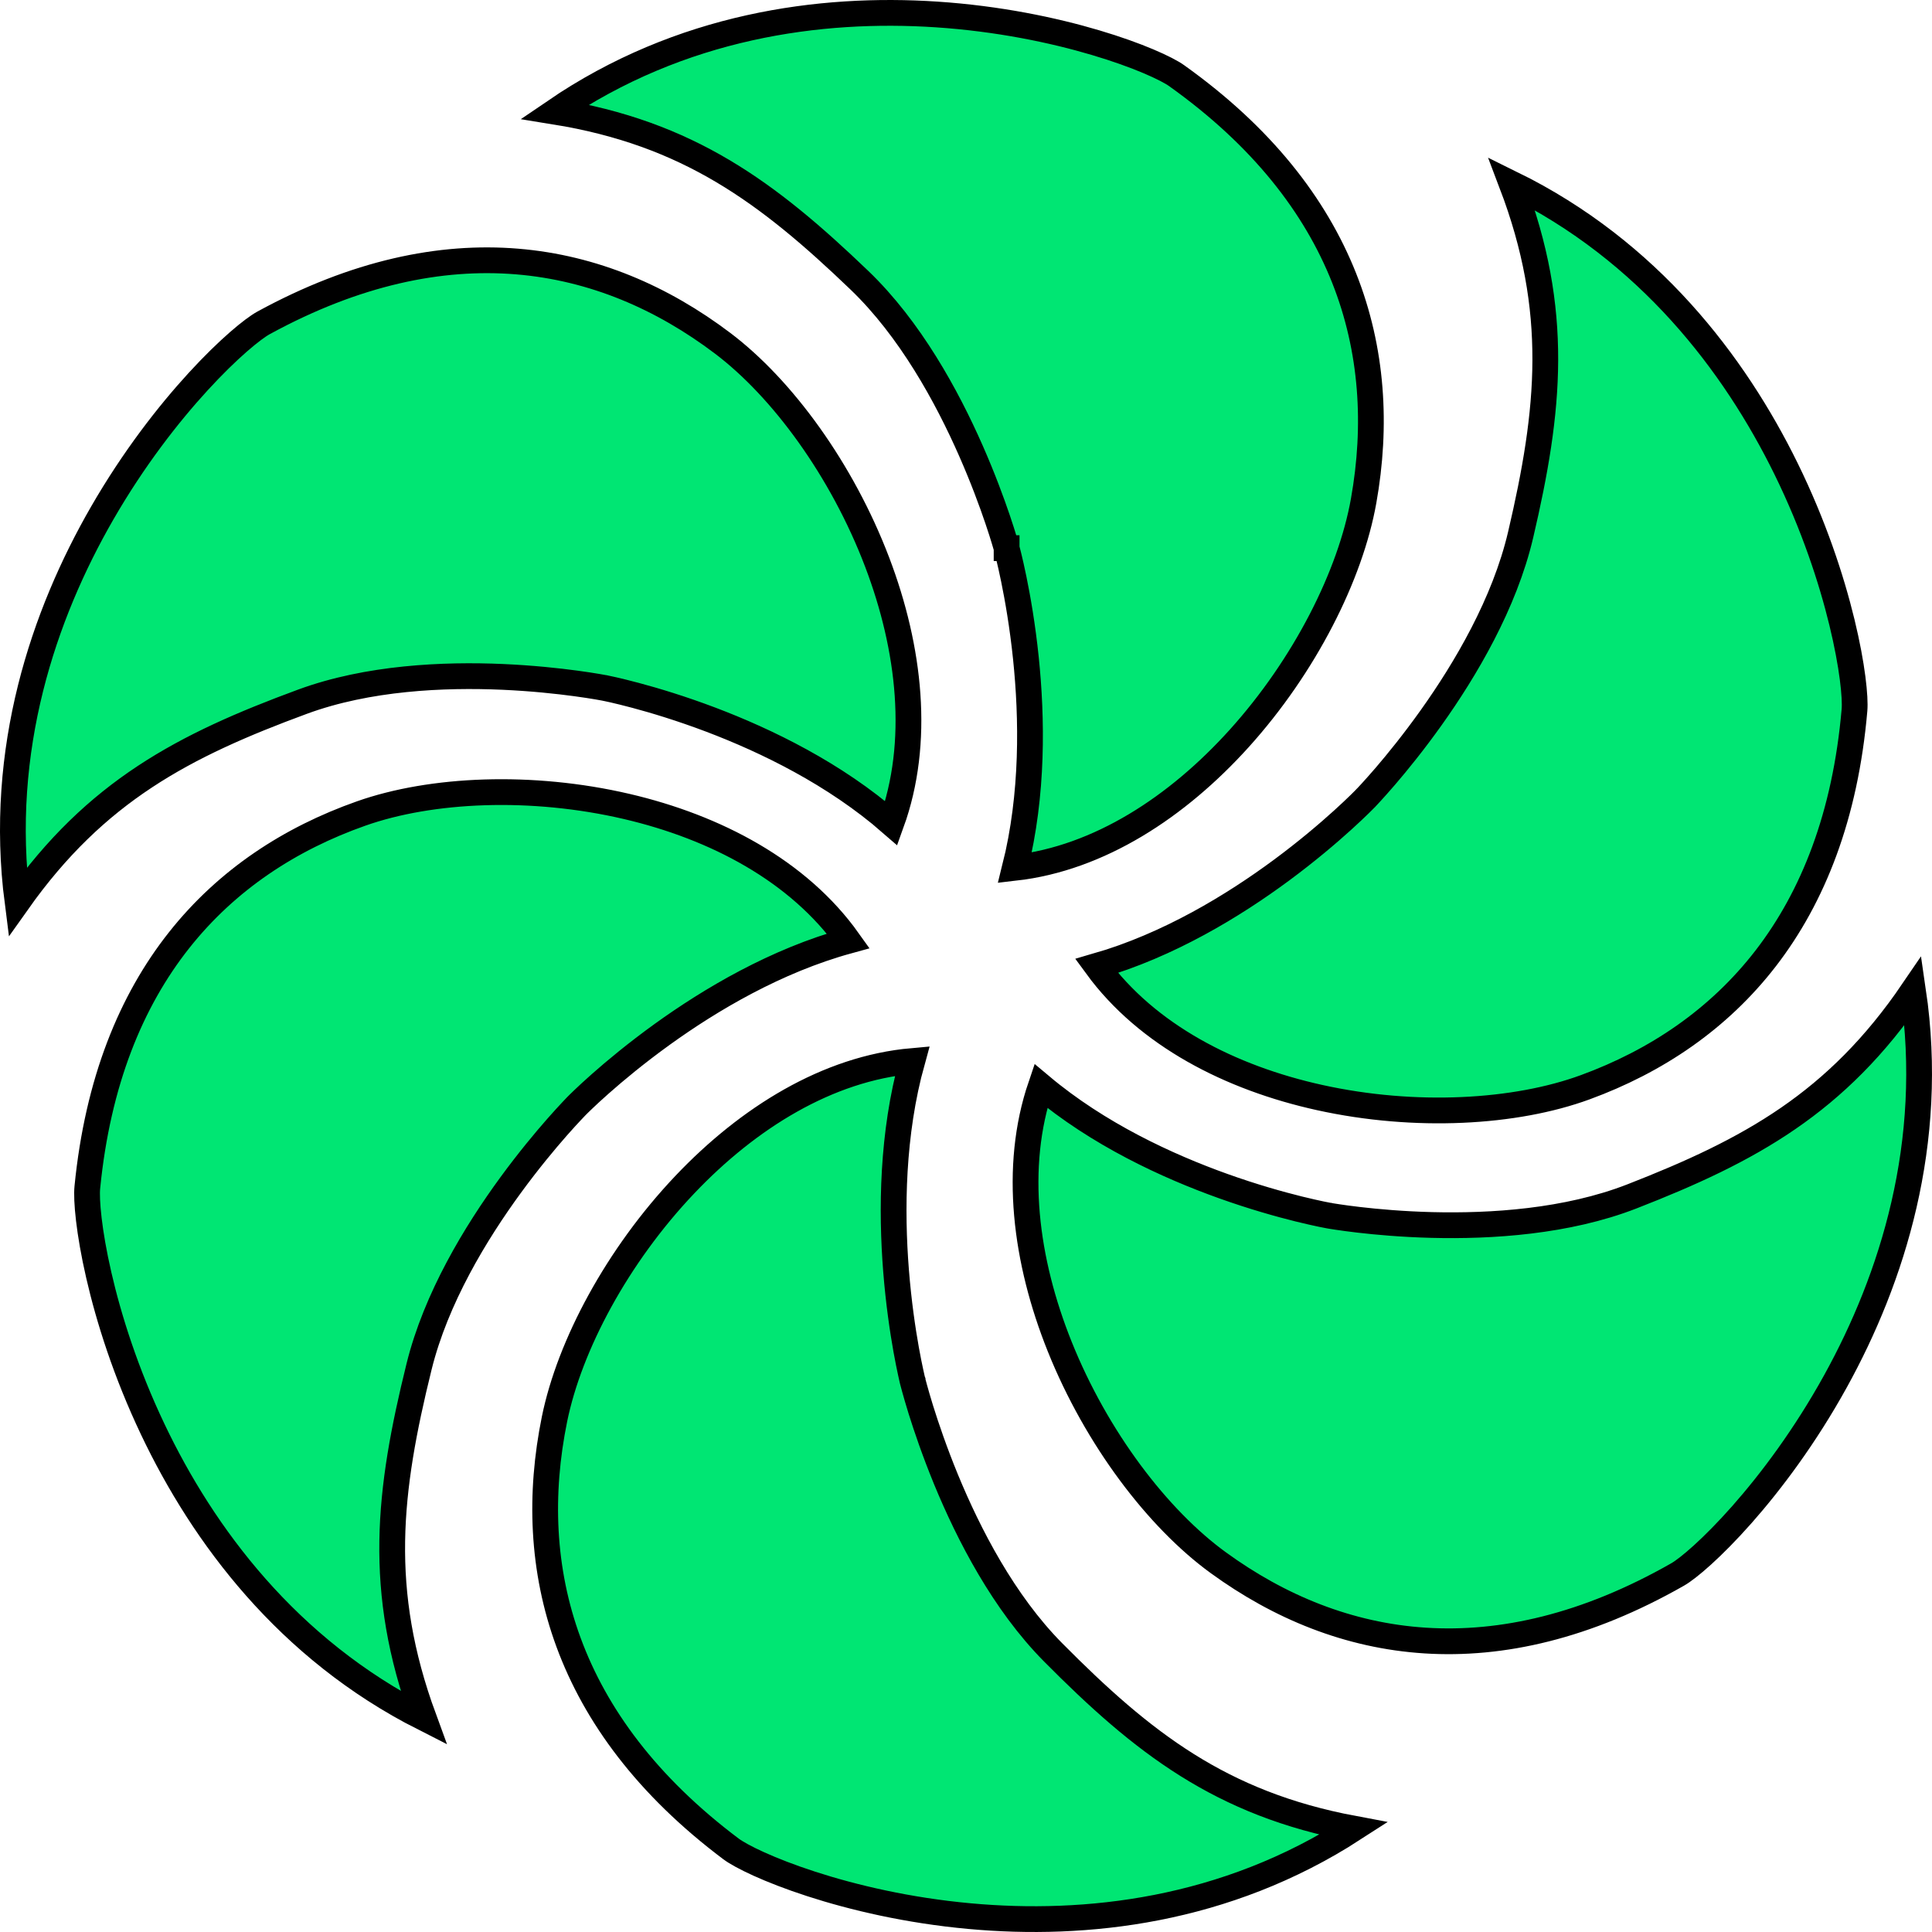 <svg width="75" height="75" viewBox="0 0 75 75" fill="none" xmlns="http://www.w3.org/2000/svg">
<path d="M74.265 38.466C75.138 44.388 73.452 49.641 71.253 53.621C70.078 55.749 68.76 57.506 67.621 58.796C66.468 60.1 65.53 60.891 65.124 61.122C61.579 63.142 58.299 63.875 55.329 63.686C52.357 63.498 49.661 62.386 47.29 60.661C44.943 58.955 42.566 55.833 41.138 52.274C39.804 48.949 39.328 45.317 40.404 42.157C42.642 44.036 45.319 45.269 47.478 46.042C48.651 46.462 49.68 46.749 50.417 46.932C50.786 47.023 51.082 47.088 51.287 47.131C51.39 47.152 51.47 47.168 51.524 47.178L51.587 47.19L51.604 47.193L51.609 47.194L51.609 47.194L51.61 47.194L51.611 47.194L51.611 47.194L51.611 47.194L51.615 47.195L51.631 47.198L51.691 47.208C51.742 47.216 51.818 47.228 51.915 47.243C52.11 47.272 52.392 47.312 52.745 47.353C53.45 47.435 54.442 47.525 55.589 47.554C57.871 47.611 60.817 47.431 63.351 46.444C67.928 44.66 71.299 42.823 74.265 38.466ZM42.568 37.501C45.369 36.694 47.89 35.152 49.742 33.784C50.747 33.041 51.562 32.344 52.127 31.832C52.41 31.576 52.63 31.365 52.781 31.218C52.856 31.145 52.914 31.087 52.953 31.047L52.998 31.001L53.01 30.988L53.014 30.985L53.014 30.985L53.014 30.985L53.015 30.984L53.015 30.984L53.015 30.984L53.018 30.98L53.029 30.969L53.071 30.925C53.107 30.886 53.16 30.83 53.227 30.757C53.36 30.611 53.552 30.398 53.785 30.127C54.25 29.584 54.883 28.807 55.554 27.865C56.889 25.992 58.405 23.431 59.031 20.76C60.162 15.927 60.567 12.073 58.685 7.13C64.003 9.743 67.332 14.117 69.337 18.202C70.408 20.386 71.096 22.479 71.504 24.16C71.917 25.859 72.032 27.09 71.991 27.562C71.636 31.666 70.38 34.823 68.547 37.2C66.713 39.577 64.283 41.201 61.538 42.207C58.823 43.203 54.937 43.425 51.232 42.608C47.765 41.844 44.534 40.19 42.568 37.501ZM24.33 31.307C27.787 32.114 30.998 33.809 32.931 36.522C30.12 37.294 27.581 38.804 25.713 40.149C24.699 40.88 23.875 41.567 23.304 42.072C23.018 42.325 22.795 42.532 22.643 42.678C22.567 42.75 22.509 42.807 22.469 42.846L22.423 42.892L22.411 42.904L22.407 42.908L22.407 42.908L22.407 42.908L22.406 42.909L22.406 42.909L22.406 42.909L22.403 42.912L22.391 42.924L22.349 42.967C22.312 43.005 22.259 43.061 22.192 43.133C22.056 43.277 21.862 43.488 21.626 43.756C21.154 44.293 20.512 45.063 19.83 45.995C18.471 47.852 16.924 50.394 16.267 53.057C15.077 57.875 14.624 61.724 16.446 66.69C11.161 64.011 7.884 59.596 5.93 55.486C4.885 53.289 4.222 51.188 3.835 49.502C3.443 47.797 3.343 46.565 3.39 46.093C3.795 41.994 5.089 38.854 6.951 36.5C8.813 34.146 11.263 32.552 14.02 31.58C16.747 30.618 20.635 30.445 24.33 31.307ZM52.546 70.988C47.558 74.213 42.129 74.795 37.64 74.384C35.242 74.165 33.121 73.663 31.494 73.135C29.847 72.601 28.753 72.056 28.378 71.775C25.112 69.321 23.113 66.586 22.072 63.76C21.03 60.933 20.936 57.984 21.526 55.088C22.111 52.222 23.96 48.752 26.588 45.984C29.046 43.396 32.126 41.479 35.412 41.188C34.624 44.025 34.602 47.005 34.784 49.318C34.883 50.573 35.043 51.641 35.178 52.396C35.246 52.773 35.308 53.074 35.353 53.28C35.375 53.384 35.394 53.464 35.406 53.518L35.421 53.581L35.425 53.598L35.427 53.603L35.427 53.603L35.427 53.604L35.427 53.604L35.427 53.605L35.427 53.605L35.428 53.609L35.432 53.625L35.447 53.684C35.461 53.735 35.48 53.81 35.507 53.906C35.56 54.097 35.639 54.374 35.745 54.717C35.959 55.402 36.282 56.354 36.722 57.426C37.6 59.558 38.961 62.206 40.883 64.145C44.36 67.652 47.394 70.022 52.546 70.988ZM23.49 26.711L23.49 26.711L23.485 26.71L23.47 26.707L23.41 26.696C23.359 26.686 23.283 26.673 23.186 26.656C22.992 26.623 22.711 26.579 22.359 26.531C21.655 26.436 20.666 26.328 19.519 26.277C17.238 26.177 14.29 26.302 11.738 27.242C7.129 28.94 3.725 30.714 0.68 35.014C-0.085 29.078 1.697 23.857 3.968 19.918C5.182 17.812 6.531 16.08 7.694 14.812C8.87 13.529 9.822 12.757 10.233 12.533C13.813 10.579 17.106 9.908 20.073 10.152C23.04 10.396 25.716 11.558 28.055 13.327C30.37 15.077 32.69 18.243 34.053 21.827C35.327 25.177 35.737 28.817 34.602 31.957C32.399 30.036 29.746 28.754 27.601 27.94C26.436 27.499 25.412 27.192 24.678 26.996C24.311 26.898 24.017 26.827 23.812 26.78C23.71 26.757 23.631 26.74 23.576 26.729L23.513 26.716L23.496 26.712L23.492 26.711L23.491 26.711L23.491 26.711L23.49 26.711L23.49 26.711ZM39.398 33.69C40.115 30.835 40.064 27.855 39.825 25.548C39.695 24.296 39.509 23.232 39.355 22.481C39.278 22.105 39.209 21.806 39.159 21.601C39.134 21.498 39.113 21.419 39.099 21.364L39.083 21.301L39.078 21.285L39.077 21.28L39.077 21.28L39.077 21.279L39.076 21.279L39.076 21.278L39.076 21.278L39.075 21.274L39.071 21.258L39.054 21.2C39.039 21.149 39.018 21.075 38.989 20.979C38.932 20.789 38.846 20.515 38.731 20.175C38.501 19.495 38.154 18.551 37.687 17.491C36.758 15.381 35.331 12.768 33.362 10.879C29.8 7.461 26.708 5.168 21.534 4.333C26.441 0.982 31.854 0.264 36.352 0.561C38.754 0.72 40.887 1.168 42.527 1.655C44.186 2.147 45.293 2.664 45.675 2.936C49.001 5.306 51.066 7.99 52.177 10.788C53.288 13.588 53.455 16.533 52.936 19.443C52.423 22.324 50.659 25.839 48.1 28.673C45.707 31.322 42.675 33.316 39.398 33.69Z" fill="#00e673" stroke="black"/>
</svg>

